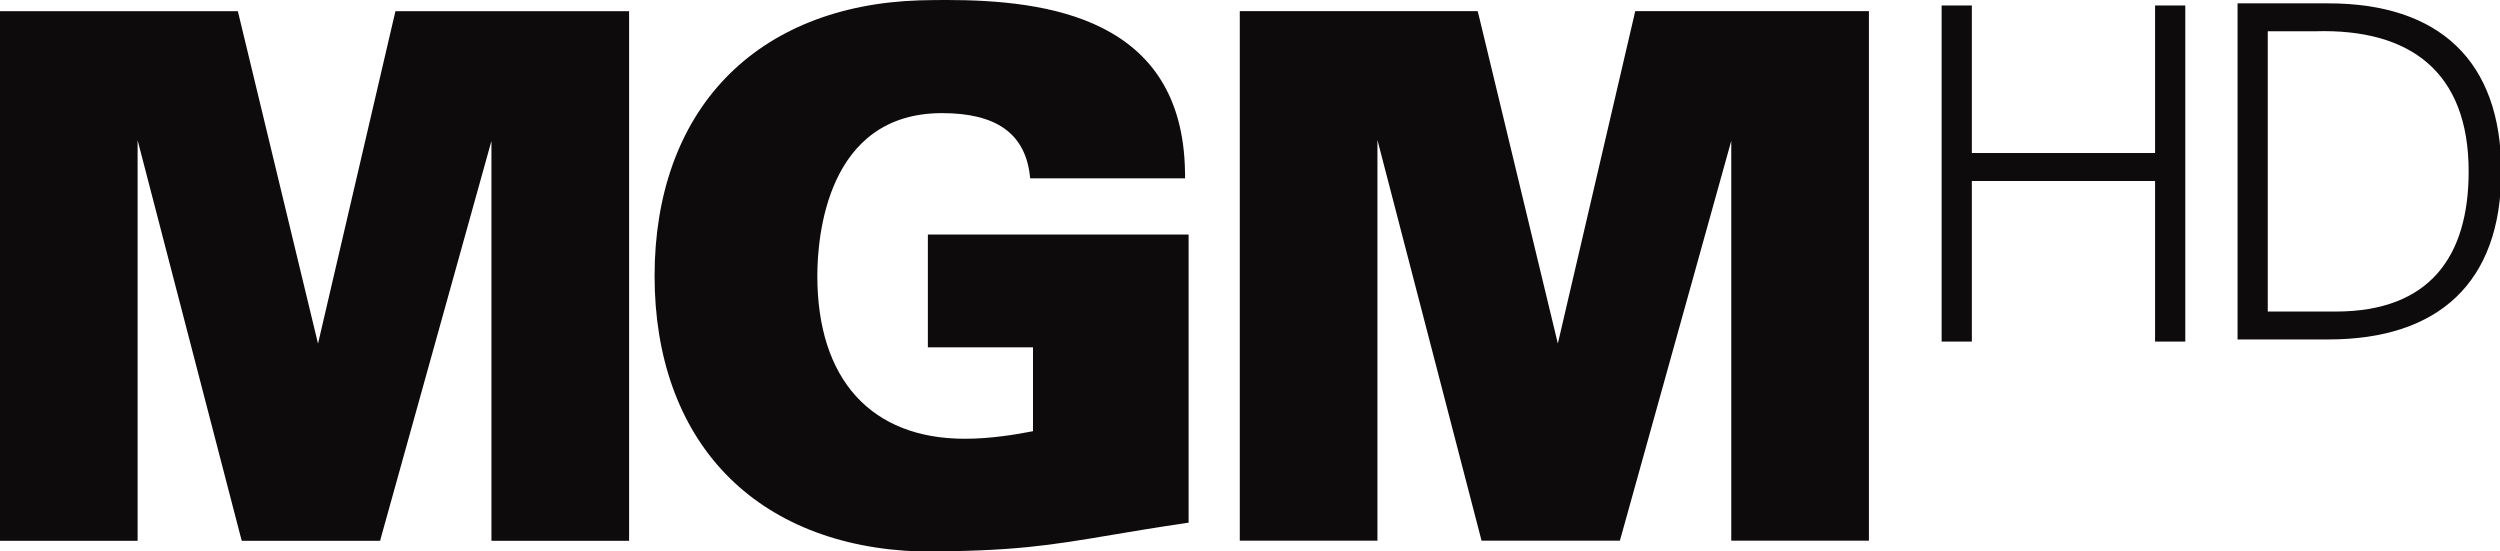 <svg width="800" height="176.45" version="1.0" xmlns="http://www.w3.org/2000/svg">
 <defs>
  <clipPath id="id174">
   <path d="m124.61 294.2h35.372v21.721h-35.372z"/>
  </clipPath>
 </defs>
 <g transform="matrix(5.49 0 0 5.49 -28.475 -256.1)">
  <g transform="matrix(4.203 0 0 -4.203 118.36 66.558)">
   <path d="m0 0v4.661h0.419v-2.046h2.541v2.046h0.419v-4.661h-0.419v2.227h-2.541v-2.227z" fill="#0e0b0c"/>
  </g>
  <g transform="matrix(4.203 0 0 -4.203 -518.5 1315.2)" clip-path="url(#id174)">
   <g transform="translate(156.99 297.5)">
    <path d="m0 0c1.309 0 1.844 0.769 1.844 1.943 0 1.376-0.806 1.983-2.128 1.944h-0.658v-3.887zm-0.103 4.274c1.528 0 2.399-0.787 2.399-2.331 0-1.543-0.871-2.33-2.399-2.33h-1.258v4.661z" fill="#0e0b0c"/>
   </g>
  </g>
  <g transform="matrix(4.203 0 0 -4.203 28.225 47.344)">
   <path d="m0 0-2e-3 -0.01-6e-3 -0.026-2e-3 -0.01-3e-3 -0.01-1.058-4.544-1.096 4.545-2e-3 0.01-3e-3 0.01-6e-3 0.025-2e-3 0.01-3e-3 0.01h-3.299v-7.344h1.909v5.555l1.427-5.491 6e-3 -0.02 6e-3 -0.024 3e-3 -0.01 2e-3 -0.01h1.919l3e-3 9e-3 2e-3 0.01 7e-3 0.025 3e-3 0.01 2e-3 9e-3 1.527 5.482v-5.545h1.909v7.344h-3.241z" fill="#0e0b0c"/>
  </g>
  <g transform="matrix(4.203 0 0 -4.203 100.5 47.297)">
   <path d="m0 0-2e-3 -0.01-3e-3 -0.011-6e-3 -0.025-2e-3 -0.012-2e-3 -8e-3 -1.058-4.544-1.095 4.544-3e-3 0.012-3e-3 9e-3 -6e-3 0.025-3e-3 0.01-2e-3 0.01h-3.299v-7.344h1.909v5.557l1.427-5.492 3e-3 -0.011 2e-3 -9e-3 7e-3 -0.025 2e-3 -0.01 3e-3 -0.01h1.918l3e-3 0.01 2e-3 9e-3 7e-3 0.024 6e-3 0.02 1.527 5.482v-5.545h1.909v7.344z" fill="#0e0b0c"/>
  </g>
  <g transform="matrix(4.203 0 0 -4.203 59.27 66.894)">
   <path d="m0 0h1.458v-1.163c-0.235-0.046-0.585-0.105-0.945-0.105-1.3 0-2.046 0.824-2.046 2.258 0 0.53 0.124 2.258 1.729 2.258 0.737 0 1.134-0.271 1.214-0.83l1e-3 -0.01 2e-3 -0.012 3e-3 -0.029 2e-3 -0.011 1e-3 -0.012h2.148v0.061l-1e-3 0.013v0.013c-0.031 2.139-1.908 2.386-3.317 2.386-0.121 0-0.243-2e-3 -0.364-5e-3 -1.117-0.035-2.049-0.408-2.693-1.079-0.643-0.669-0.982-1.618-0.982-2.743 0-1.124 0.339-2.073 0.982-2.743 0.644-0.67 1.576-1.043 2.693-1.078h3e-3c1.3 0 1.808 0.086 2.653 0.228 0.341 0.057 0.631 0.106 1 0.16l0.013 2e-3 0.011 2e-3 0.028 4e-3 0.011 2e-3 0.012 1e-3v3.996h-3.616z" fill="#0e0b0c"/>
  </g>
 </g>
</svg>
